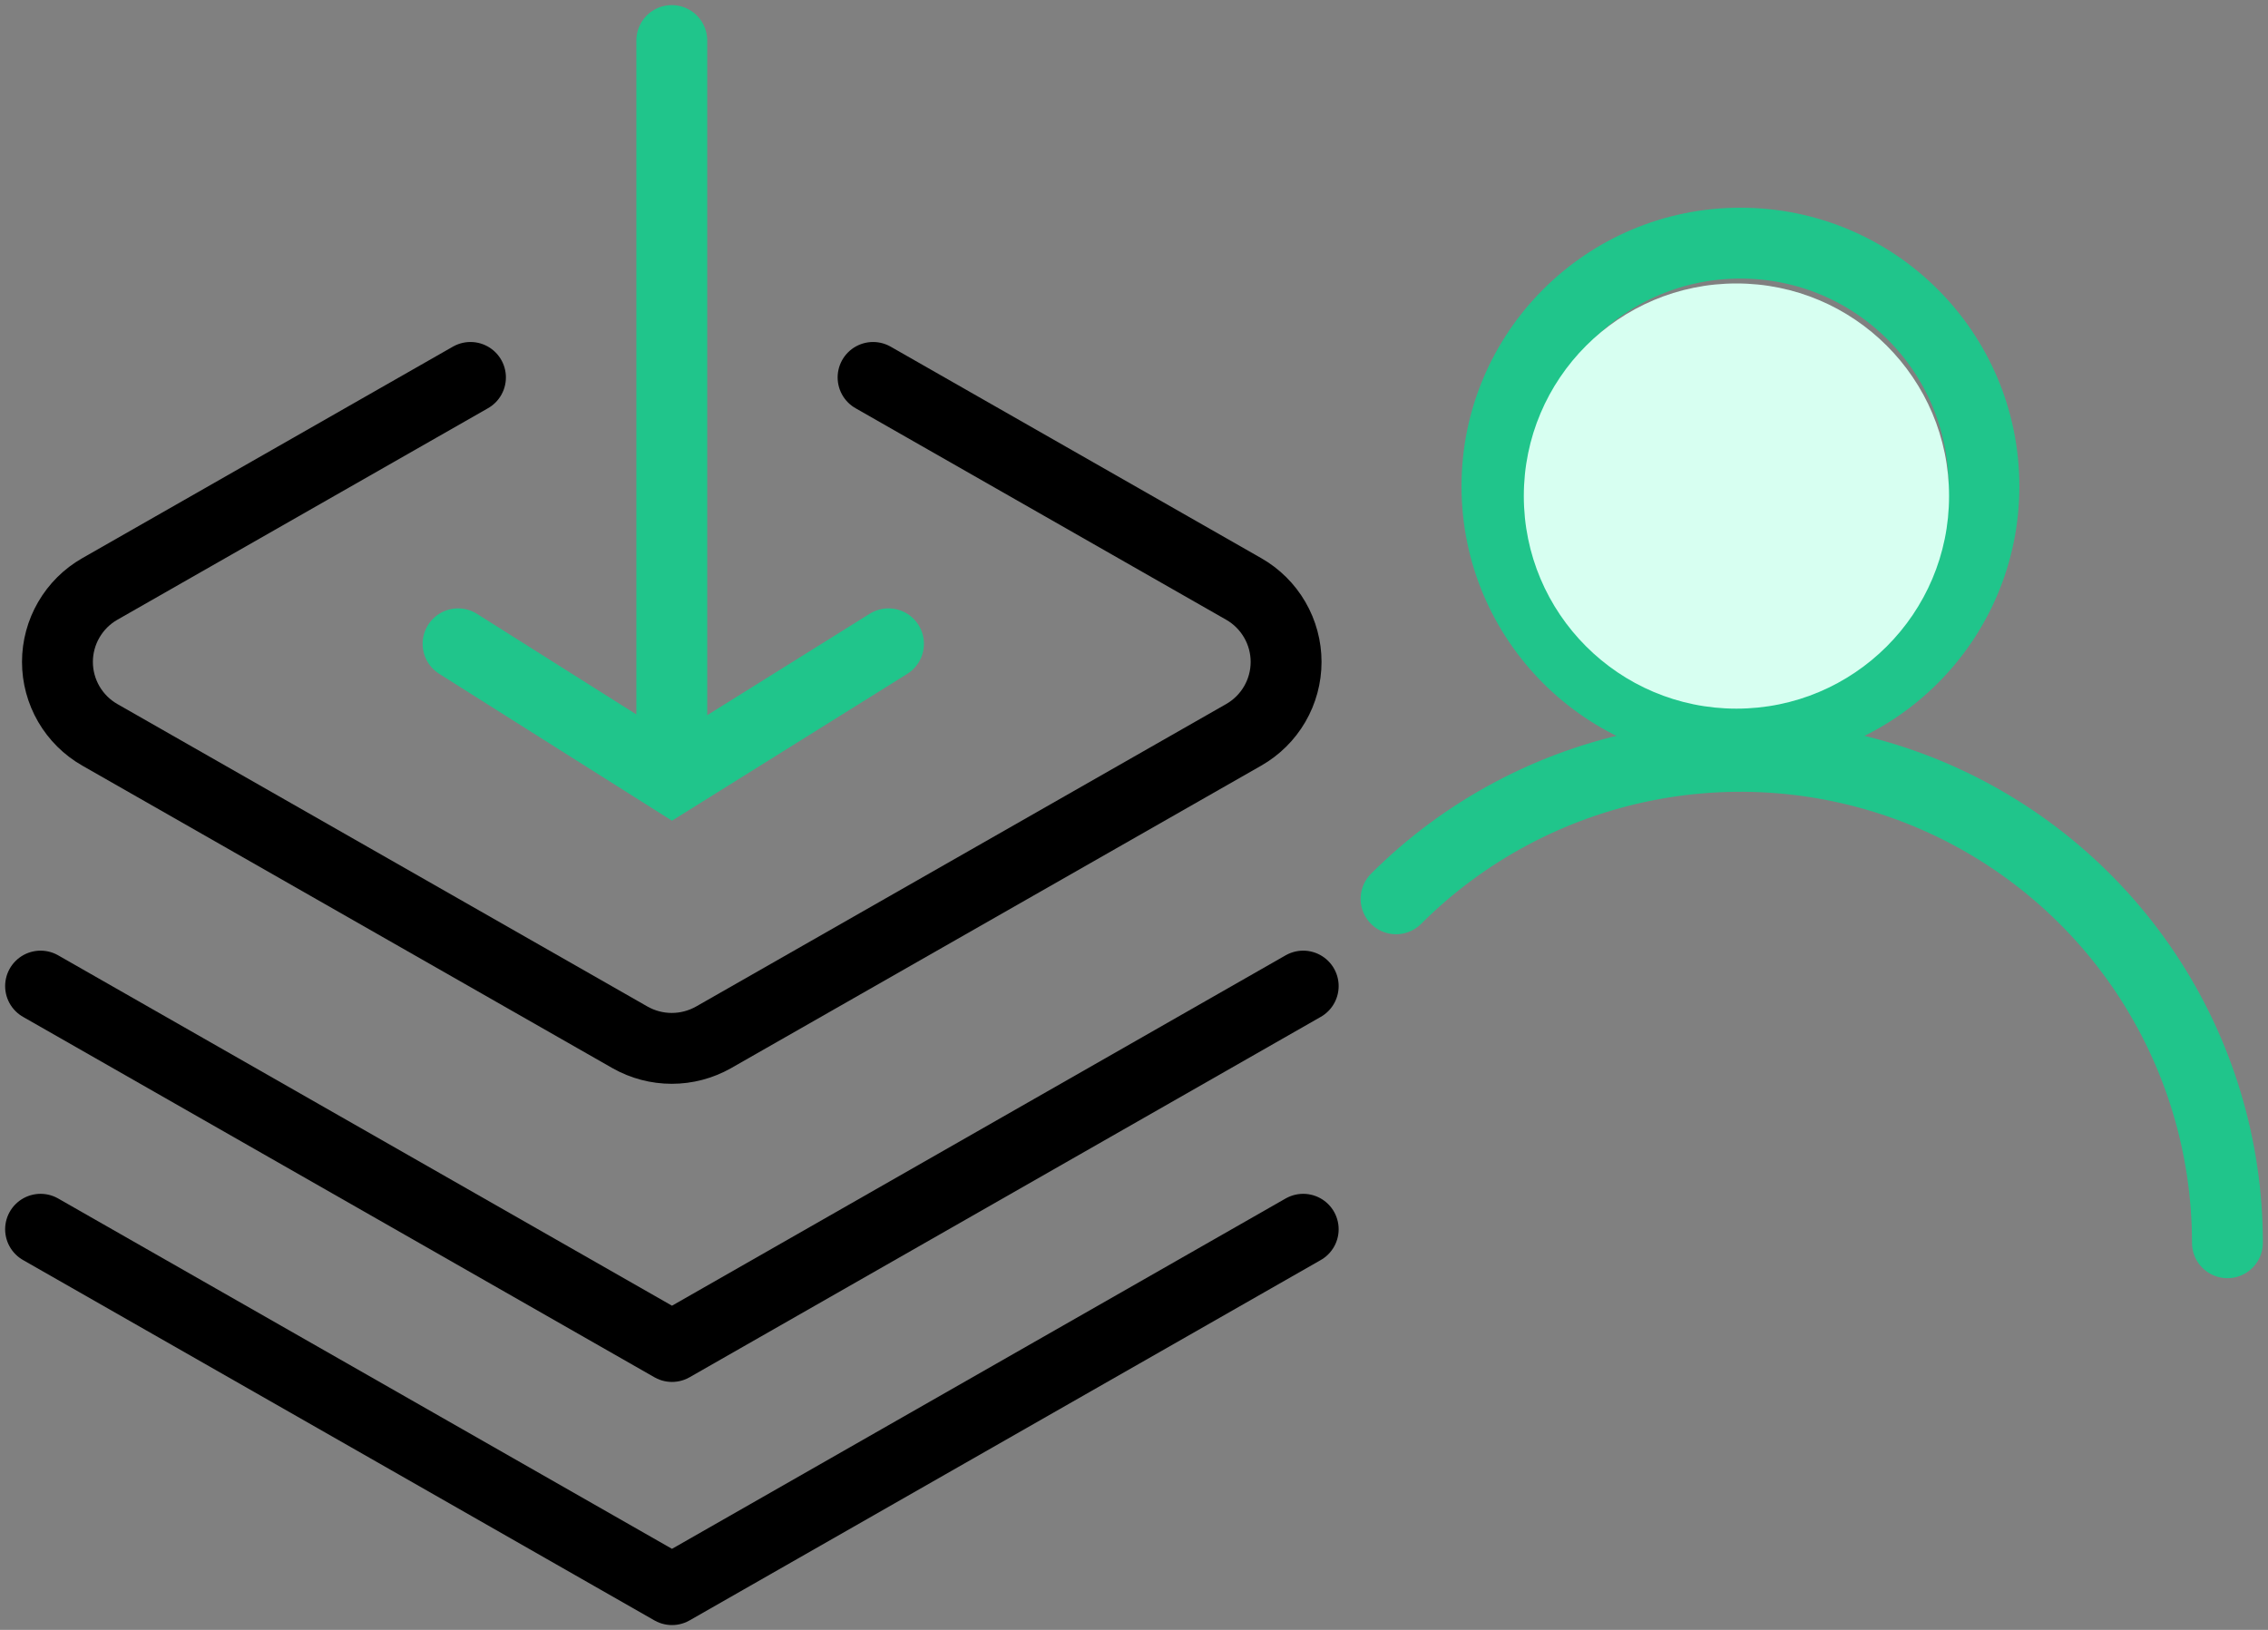 <svg width="64" height="46" viewBox="0 0 64 46" fill="none" xmlns="http://www.w3.org/2000/svg">
<rect x="0" y="0" width="64" height="46" fill="#808080" stroke="none"/>
<path d="M24.637 10.652L35.096 16.622C35.459 16.829 35.761 17.129 35.971 17.491C36.181 17.852 36.292 18.263 36.292 18.681C36.292 19.099 36.181 19.509 35.971 19.871C35.761 20.232 35.459 20.532 35.096 20.739L20.132 29.279C19.773 29.481 19.369 29.588 18.956 29.588C18.544 29.588 18.139 29.481 17.781 29.279L2.817 20.739C2.454 20.532 2.152 20.232 1.942 19.871C1.732 19.509 1.621 19.099 1.621 18.681C1.621 18.263 1.732 17.852 1.942 17.491C2.152 17.129 2.454 16.829 2.817 16.622L13.276 10.652" stroke="black" stroke-width="2" stroke-linecap="round" stroke-linejoin="round"/>
<path d="M36.775 27.83L18.963 38.002L1.145 27.83" stroke="black" stroke-width="2" stroke-linecap="round" stroke-linejoin="round"/>
<path d="M36.775 34.693L18.963 44.864L1.145 34.693" stroke="black" stroke-width="2" stroke-linecap="round" stroke-linejoin="round"/>
<path d="M18.957 1.144V21.22" stroke="#20C58B" stroke-width="2" stroke-miterlimit="10" stroke-linecap="round"/>
<path d="M12.926 18.17L18.965 21.982L25.072 18.17" stroke="#20C58B" stroke-width="2" stroke-miterlimit="10" stroke-linecap="round"/>
<path d="M49.113 20.587C52.908 20.587 55.984 17.514 55.984 13.725C55.984 9.935 52.908 6.862 49.113 6.862C45.319 6.862 42.242 9.935 42.242 13.725C42.242 17.514 45.319 20.587 49.113 20.587Z" stroke="#20C58B" stroke-width="2" stroke-miterlimit="10" stroke-linecap="round"/>
<path d="M39.395 25.367C41.316 23.448 43.765 22.14 46.431 21.61C49.097 21.08 51.861 21.352 54.373 22.391C56.884 23.43 59.03 25.19 60.54 27.447C62.05 29.705 62.856 32.359 62.855 35.074" stroke="#20C58B" stroke-width="2" stroke-miterlimit="10" stroke-linecap="round"/>
<circle cx="49" cy="14" r="6" fill="#D7FFF1"/>
</svg>
